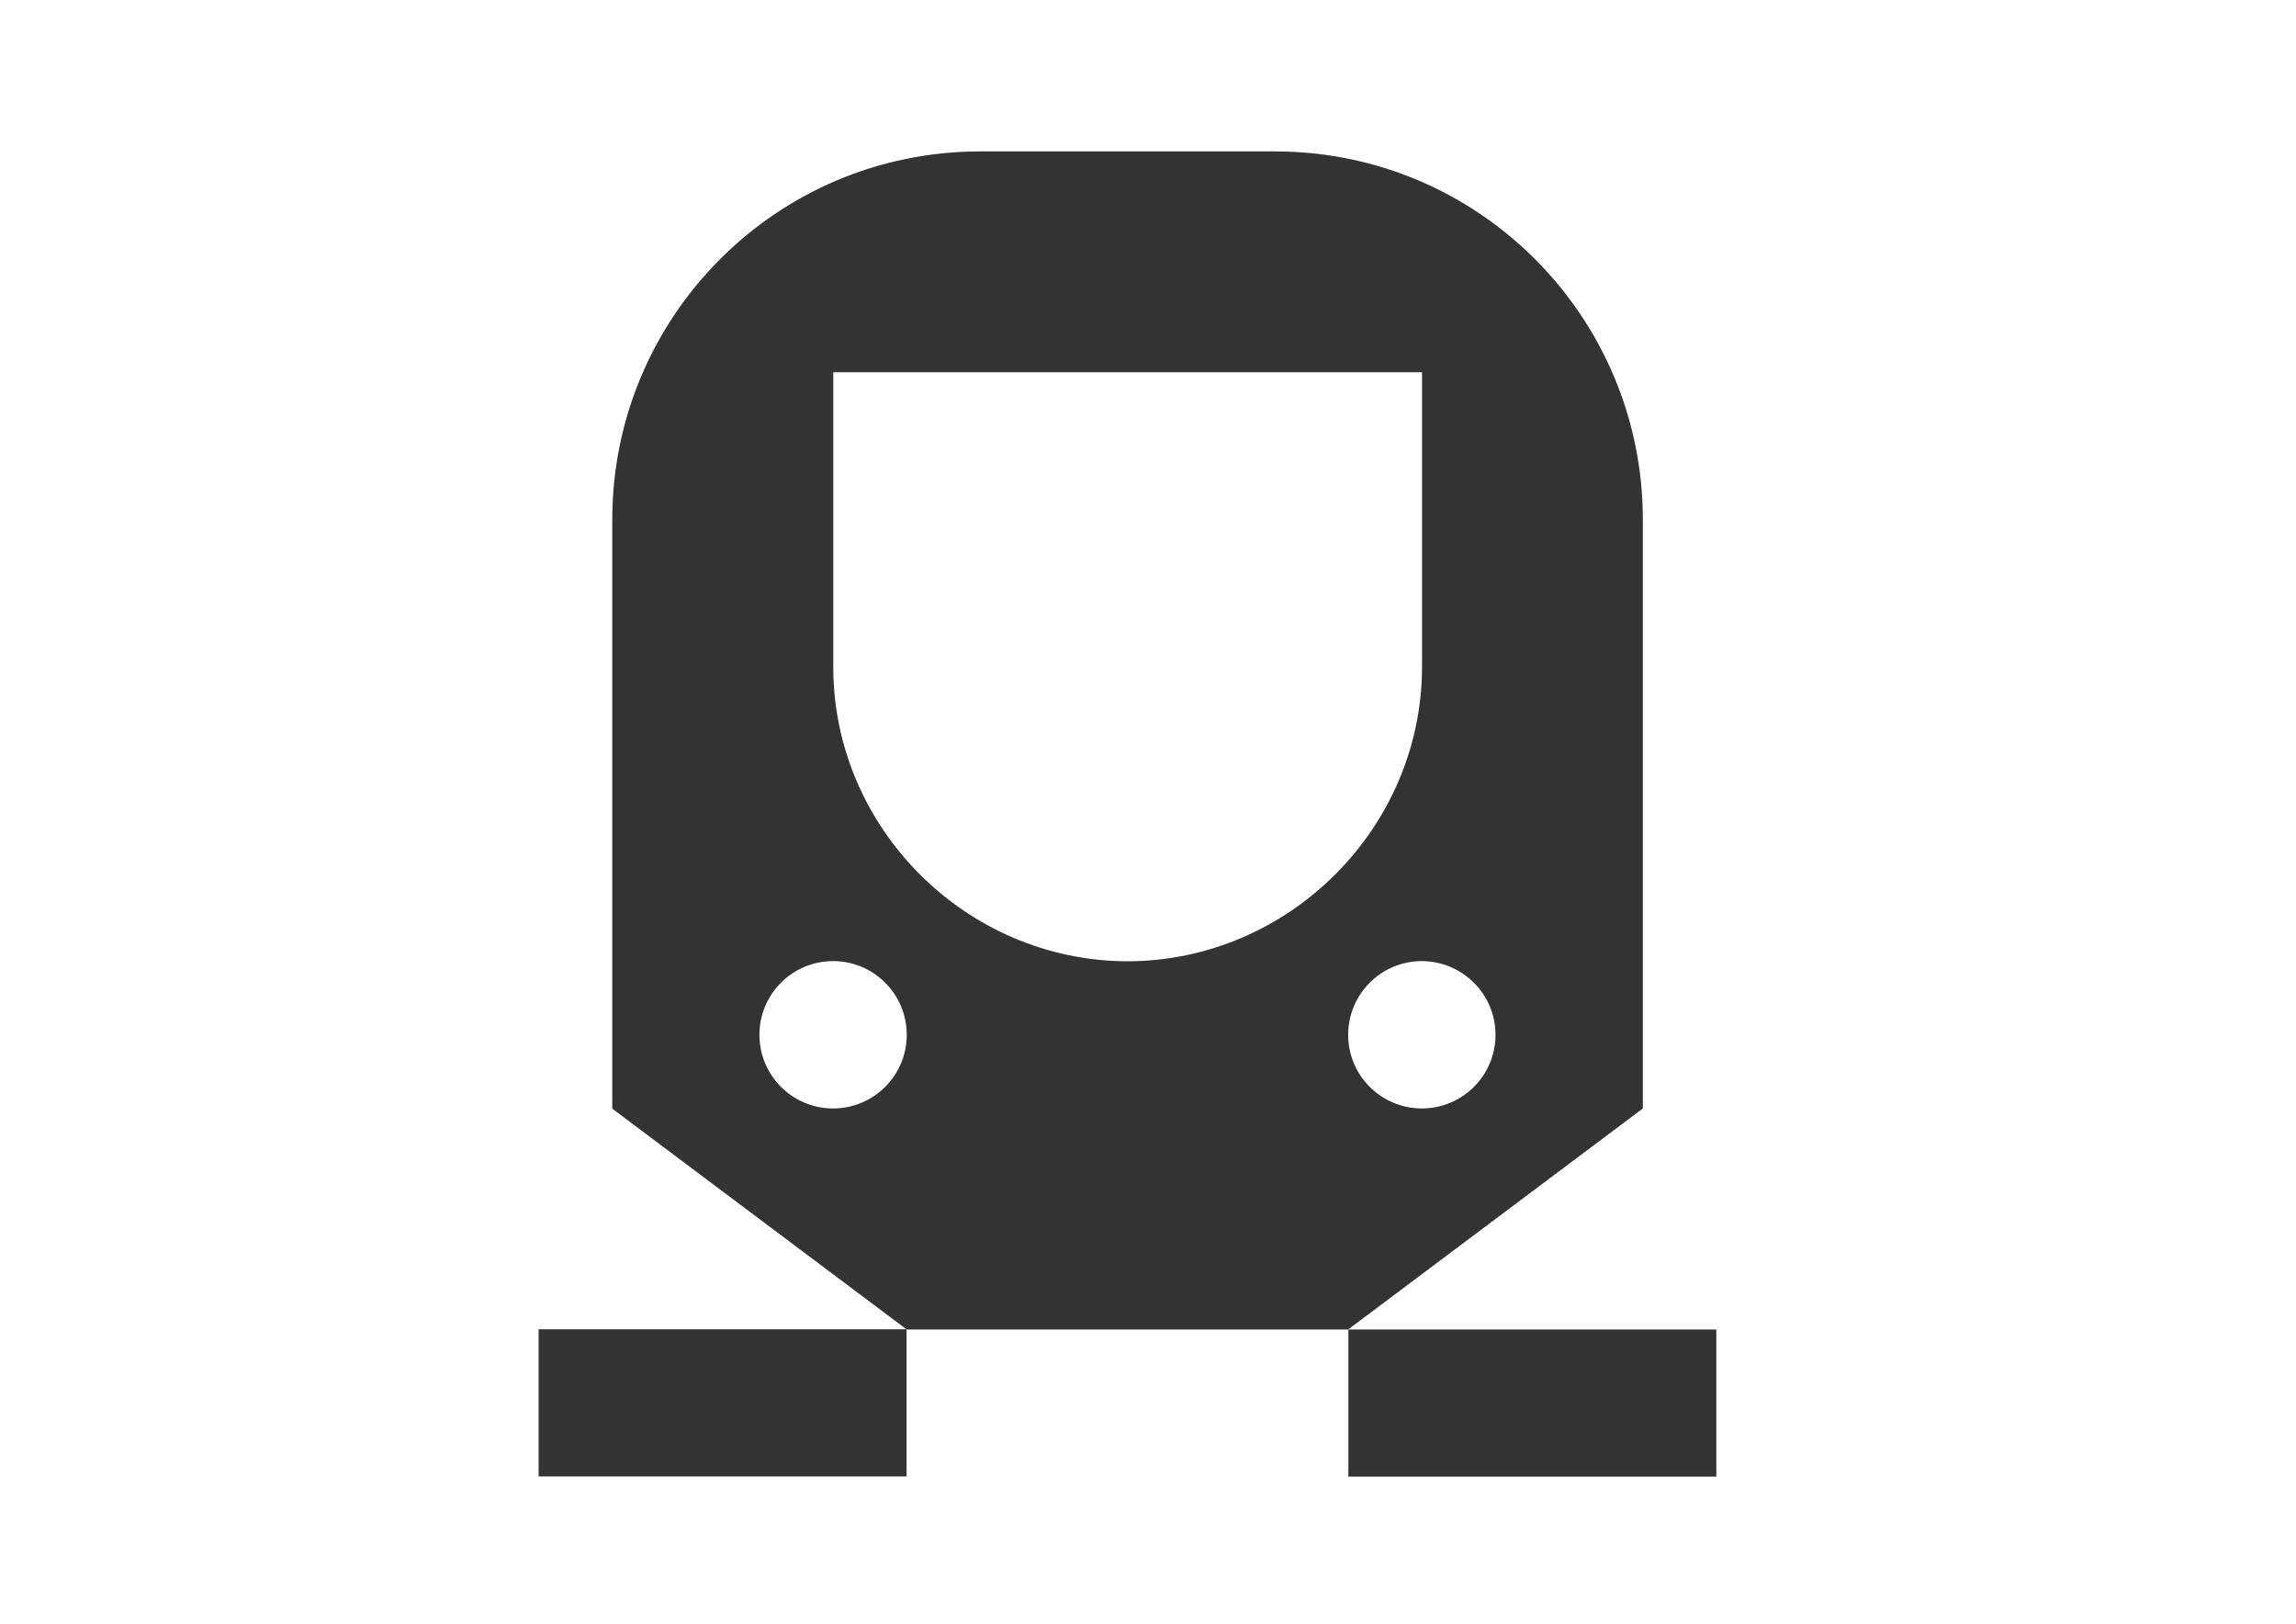 <?xml version="1.0" encoding="utf-8"?>
<!-- Generator: Adobe Illustrator 18.1.0, SVG Export Plug-In . SVG Version: 6.00 Build 0)  -->
<svg version="1.1" id="Layer_1" xmlns="http://www.w3.org/2000/svg" xmlns:xlink="http://www.w3.org/1999/xlink" x="0px" y="0px"
	 viewBox="0 0 1190.6 841.9" enable-background="new 0 0 1190.6 841.9" xml:space="preserve">
<g>
	<defs>
		<rect id="SVGID_1_" x="164.8" y="2.2" width="839.7" height="839.6"/>
	</defs>
	<clipPath id="SVGID_2_">
		<use xlink:href="#SVGID_1_"  overflow="visible"/>
	</clipPath>
	<g clip-path="url(#SVGID_2_)" enable-background="new    ">
		<g>
			<defs>
				<rect id="SVGID_3_" x="159.8" y="-2.7" width="849.7" height="849.7"/>
			</defs>
			<clipPath id="SVGID_4_">
				<use xlink:href="#SVGID_3_"  overflow="visible"/>
			</clipPath>
			<g clip-path="url(#SVGID_4_)">
				<defs>
					<rect id="SVGID_5_" x="164.8" y="2.2" width="839.7" height="839.7"/>
				</defs>
				<clipPath id="SVGID_6_">
					<use xlink:href="#SVGID_5_"  overflow="visible"/>
				</clipPath>
				<path clip-path="url(#SVGID_6_)" fill="#333333" d="M699.2,689.2l152.7-114.5V269.4c0-104.9-84.8-190.9-190.9-190.9H508.4
					c-106.1,0-190.9,86-190.9,190.9v305.4l152.7,114.5H699.2l0,76.3H890v-76.3H699.2z M775.5,536.5c0,21.1-17.1,38.2-38.2,38.2
					c-21.1,0-38.2-17.1-38.2-38.2c0-21.1,17.1-38.2,38.2-38.2C758.5,498.4,775.5,515.5,775.5,536.5 M432,574.7
					c-21.1,0-38.2-17.1-38.2-38.2c0-21.1,17.1-38.2,38.2-38.2c21.1,0,38.2,17.1,38.2,38.2C470.2,557.6,453.1,574.7,432,574.7
					 M584.7,498.4c-84.1-0.2-152.7-69.5-152.6-152.7l0-152.7h305.3l0,152.7C737.4,428.9,668.8,498.2,584.7,498.4"/>
				<rect x="279.3" y="689.2" clip-path="url(#SVGID_6_)" fill="#333333" width="190.8" height="76.3"/>
			</g>
			<g clip-path="url(#SVGID_4_)">
				<defs>
					<rect id="SVGID_7_" x="164.8" y="2.2" width="839.7" height="839.7"/>
				</defs>
				<clipPath id="SVGID_8_">
					<use xlink:href="#SVGID_7_"  overflow="visible"/>
				</clipPath>
				<g opacity="0.3" clip-path="url(#SVGID_8_)">
					<g>
						<defs>
							<rect id="SVGID_9_" x="239.9" y="153.6" width="689.5" height="536.9"/>
						</defs>
						<clipPath id="SVGID_10_">
							<use xlink:href="#SVGID_9_"  overflow="visible"/>
						</clipPath>
					</g>
				</g>
				<g opacity="0.3" clip-path="url(#SVGID_8_)">
					<g>
						<defs>
							<rect id="SVGID_11_" x="202.5" y="40.3" width="764.4" height="763.4"/>
						</defs>
						<clipPath id="SVGID_12_">
							<use xlink:href="#SVGID_11_"  overflow="visible"/>
						</clipPath>
						<g clip-path="url(#SVGID_12_)">
							<defs>
								<rect id="SVGID_13_" x="202.5" y="40.3" width="764.4" height="763.4"/>
							</defs>
							<clipPath id="SVGID_14_">
								<use xlink:href="#SVGID_13_"  overflow="visible"/>
							</clipPath>
							<g opacity="0.3" clip-path="url(#SVGID_14_)">
								<g>
									<defs>
										<rect id="SVGID_15_" x="202.5" y="40.3" width="1" height="763.4"/>
									</defs>
									<clipPath id="SVGID_16_">
										<use xlink:href="#SVGID_15_"  overflow="visible"/>
									</clipPath>
								</g>
							</g>
							<g opacity="0.3" clip-path="url(#SVGID_14_)">
								<g>
									<defs>
										<rect id="SVGID_17_" x="278.8" y="40.3" width="1" height="763.4"/>
									</defs>
									<clipPath id="SVGID_18_">
										<use xlink:href="#SVGID_17_"  overflow="visible"/>
									</clipPath>
								</g>
							</g>
							<g opacity="0.3" clip-path="url(#SVGID_14_)">
								<g>
									<defs>
										<rect id="SVGID_19_" x="240.7" y="40.3" width="1" height="763.4"/>
									</defs>
									<clipPath id="SVGID_20_">
										<use xlink:href="#SVGID_19_"  overflow="visible"/>
									</clipPath>
								</g>
							</g>
							<g opacity="0.3" clip-path="url(#SVGID_14_)">
								<g>
									<defs>
										<rect id="SVGID_21_" x="317" y="40.3" width="1" height="763.4"/>
									</defs>
									<clipPath id="SVGID_22_">
										<use xlink:href="#SVGID_21_"  overflow="visible"/>
									</clipPath>
								</g>
							</g>
							<g opacity="0.3" clip-path="url(#SVGID_14_)">
								<g>
									<defs>
										<rect id="SVGID_23_" x="355.2" y="40.3" width="1" height="763.4"/>
									</defs>
									<clipPath id="SVGID_24_">
										<use xlink:href="#SVGID_23_"  overflow="visible"/>
									</clipPath>
								</g>
							</g>
							<g opacity="0.3" clip-path="url(#SVGID_14_)">
								<g>
									<defs>
										<rect id="SVGID_25_" x="393.3" y="40.3" width="1" height="763.4"/>
									</defs>
									<clipPath id="SVGID_26_">
										<use xlink:href="#SVGID_25_"  overflow="visible"/>
									</clipPath>
								</g>
							</g>
							<g opacity="0.3" clip-path="url(#SVGID_14_)">
								<g>
									<defs>
										<rect id="SVGID_27_" x="431.5" y="40.3" width="1" height="763.4"/>
									</defs>
									<clipPath id="SVGID_28_">
										<use xlink:href="#SVGID_27_"  overflow="visible"/>
									</clipPath>
								</g>
							</g>
							<g opacity="0.3" clip-path="url(#SVGID_14_)">
								<g>
									<defs>
										<rect id="SVGID_29_" x="469.7" y="40.3" width="1" height="763.4"/>
									</defs>
									<clipPath id="SVGID_30_">
										<use xlink:href="#SVGID_29_"  overflow="visible"/>
									</clipPath>
								</g>
							</g>
							<g opacity="0.3" clip-path="url(#SVGID_14_)">
								<g>
									<defs>
										<rect id="SVGID_31_" x="507.9" y="40.3" width="1" height="763.4"/>
									</defs>
									<clipPath id="SVGID_32_">
										<use xlink:href="#SVGID_31_"  overflow="visible"/>
									</clipPath>
								</g>
							</g>
							<g opacity="0.3" clip-path="url(#SVGID_14_)">
								<g>
									<defs>
										<rect id="SVGID_33_" x="546" y="40.3" width="1" height="763.4"/>
									</defs>
									<clipPath id="SVGID_34_">
										<use xlink:href="#SVGID_33_"  overflow="visible"/>
									</clipPath>
								</g>
							</g>
							<g opacity="0.3" clip-path="url(#SVGID_14_)">
								<g>
									<defs>
										<rect id="SVGID_35_" x="584.2" y="40.3" width="1" height="763.4"/>
									</defs>
									<clipPath id="SVGID_36_">
										<use xlink:href="#SVGID_35_"  overflow="visible"/>
									</clipPath>
								</g>
							</g>
							<g opacity="0.3" clip-path="url(#SVGID_14_)">
								<g>
									<defs>
										<rect id="SVGID_37_" x="622.4" y="40.3" width="1" height="763.4"/>
									</defs>
									<clipPath id="SVGID_38_">
										<use xlink:href="#SVGID_37_"  overflow="visible"/>
									</clipPath>
								</g>
							</g>
							<g opacity="0.3" clip-path="url(#SVGID_14_)">
								<g>
									<defs>
										<rect id="SVGID_39_" x="660.5" y="40.3" width="1" height="763.4"/>
									</defs>
									<clipPath id="SVGID_40_">
										<use xlink:href="#SVGID_39_"  overflow="visible"/>
									</clipPath>
								</g>
							</g>
							<g opacity="0.3" clip-path="url(#SVGID_14_)">
								<g>
									<defs>
										<rect id="SVGID_41_" x="736.9" y="40.3" width="1" height="763.4"/>
									</defs>
									<clipPath id="SVGID_42_">
										<use xlink:href="#SVGID_41_"  overflow="visible"/>
									</clipPath>
								</g>
							</g>
							<g opacity="0.3" clip-path="url(#SVGID_14_)">
								<g>
									<defs>
										<rect id="SVGID_43_" x="775" y="40.3" width="1" height="763.4"/>
									</defs>
									<clipPath id="SVGID_44_">
										<use xlink:href="#SVGID_43_"  overflow="visible"/>
									</clipPath>
								</g>
							</g>
							<g opacity="0.3" clip-path="url(#SVGID_14_)">
								<g>
									<defs>
										<rect id="SVGID_45_" x="851.4" y="40.3" width="1" height="763.4"/>
									</defs>
									<clipPath id="SVGID_46_">
										<use xlink:href="#SVGID_45_"  overflow="visible"/>
									</clipPath>
								</g>
							</g>
							<g opacity="0.3" clip-path="url(#SVGID_14_)">
								<g>
									<defs>
										<rect id="SVGID_47_" x="965.9" y="40.3" width="1" height="763.4"/>
									</defs>
									<clipPath id="SVGID_48_">
										<use xlink:href="#SVGID_47_"  overflow="visible"/>
									</clipPath>
								</g>
							</g>
							<g opacity="0.3" clip-path="url(#SVGID_14_)">
								<g>
									<defs>
										<rect id="SVGID_49_" x="698.7" y="40.3" width="1" height="763.4"/>
									</defs>
									<clipPath id="SVGID_50_">
										<use xlink:href="#SVGID_49_"  overflow="visible"/>
									</clipPath>
								</g>
							</g>
							<g opacity="0.3" clip-path="url(#SVGID_14_)">
								<g>
									<defs>
										<rect id="SVGID_51_" x="813.2" y="40.3" width="1" height="763.4"/>
									</defs>
									<clipPath id="SVGID_52_">
										<use xlink:href="#SVGID_51_"  overflow="visible"/>
									</clipPath>
								</g>
							</g>
							<g opacity="0.3" clip-path="url(#SVGID_14_)">
								<g>
									<defs>
										<rect id="SVGID_53_" x="889.6" y="40.3" width="1" height="763.4"/>
									</defs>
									<clipPath id="SVGID_54_">
										<use xlink:href="#SVGID_53_"  overflow="visible"/>
									</clipPath>
								</g>
							</g>
							<g opacity="0.3" clip-path="url(#SVGID_14_)">
								<g>
									<defs>
										<rect id="SVGID_55_" x="927.7" y="40.3" width="1" height="763.4"/>
									</defs>
									<clipPath id="SVGID_56_">
										<use xlink:href="#SVGID_55_"  overflow="visible"/>
									</clipPath>
								</g>
							</g>
						</g>
					</g>
				</g>
				<g opacity="0.3" clip-path="url(#SVGID_8_)">
					<g>
						<defs>
							<rect id="SVGID_57_" x="203" y="39.8" width="763.4" height="764.4"/>
						</defs>
						<clipPath id="SVGID_58_">
							<use xlink:href="#SVGID_57_"  overflow="visible"/>
						</clipPath>
						<g clip-path="url(#SVGID_58_)">
							<defs>
								<rect id="SVGID_59_" x="203" y="39.8" width="763.4" height="764.4"/>
							</defs>
							<clipPath id="SVGID_60_">
								<use xlink:href="#SVGID_59_"  overflow="visible"/>
							</clipPath>
							<g opacity="0.3" clip-path="url(#SVGID_60_)">
								<g>
									<defs>
										<rect id="SVGID_61_" x="203" y="116.1" width="763.4" height="1.1"/>
									</defs>
									<clipPath id="SVGID_62_">
										<use xlink:href="#SVGID_61_"  overflow="visible"/>
									</clipPath>
								</g>
							</g>
							<g opacity="0.3" clip-path="url(#SVGID_60_)">
								<g>
									<defs>
										<rect id="SVGID_63_" x="203" y="78" width="763.4" height="1"/>
									</defs>
									<clipPath id="SVGID_64_">
										<use xlink:href="#SVGID_63_"  overflow="visible"/>
									</clipPath>
								</g>
							</g>
							<g opacity="0.3" clip-path="url(#SVGID_60_)">
								<g>
									<defs>
										<rect id="SVGID_65_" x="203" y="154.3" width="763.4" height="1"/>
									</defs>
									<clipPath id="SVGID_66_">
										<use xlink:href="#SVGID_65_"  overflow="visible"/>
									</clipPath>
								</g>
							</g>
							<g opacity="0.3" clip-path="url(#SVGID_60_)">
								<g>
									<defs>
										<rect id="SVGID_67_" x="203" y="192.5" width="763.4" height="1.1"/>
									</defs>
									<clipPath id="SVGID_68_">
										<use xlink:href="#SVGID_67_"  overflow="visible"/>
									</clipPath>
								</g>
							</g>
							<g opacity="0.3" clip-path="url(#SVGID_60_)">
								<g>
									<defs>
										<rect id="SVGID_69_" x="203" y="230.7" width="763.4" height="1"/>
									</defs>
									<clipPath id="SVGID_70_">
										<use xlink:href="#SVGID_69_"  overflow="visible"/>
									</clipPath>
								</g>
							</g>
							<g opacity="0.3" clip-path="url(#SVGID_60_)">
								<g>
									<defs>
										<rect id="SVGID_71_" x="203" y="268.8" width="763.4" height="1"/>
									</defs>
									<clipPath id="SVGID_72_">
										<use xlink:href="#SVGID_71_"  overflow="visible"/>
									</clipPath>
								</g>
							</g>
							<g opacity="0.3" clip-path="url(#SVGID_60_)">
								<g>
									<defs>
										<rect id="SVGID_73_" x="203" y="307" width="763.4" height="1.1"/>
									</defs>
									<clipPath id="SVGID_74_">
										<use xlink:href="#SVGID_73_"  overflow="visible"/>
									</clipPath>
								</g>
							</g>
							<g opacity="0.3" clip-path="url(#SVGID_60_)">
								<g>
									<defs>
										<rect id="SVGID_75_" x="203" y="345.2" width="763.4" height="1"/>
									</defs>
									<clipPath id="SVGID_76_">
										<use xlink:href="#SVGID_75_"  overflow="visible"/>
									</clipPath>
								</g>
							</g>
							<g opacity="0.3" clip-path="url(#SVGID_60_)">
								<g>
									<defs>
										<rect id="SVGID_77_" x="203" y="383.3" width="763.4" height="1.1"/>
									</defs>
									<clipPath id="SVGID_78_">
										<use xlink:href="#SVGID_77_"  overflow="visible"/>
									</clipPath>
								</g>
							</g>
							<g opacity="0.3" clip-path="url(#SVGID_60_)">
								<g>
									<defs>
										<rect id="SVGID_79_" x="203" y="421.5" width="763.4" height="1"/>
									</defs>
									<clipPath id="SVGID_80_">
										<use xlink:href="#SVGID_79_"  overflow="visible"/>
									</clipPath>
								</g>
							</g>
							<g opacity="0.3" clip-path="url(#SVGID_60_)">
								<g>
									<defs>
										<rect id="SVGID_81_" x="203" y="459.7" width="763.4" height="1"/>
									</defs>
									<clipPath id="SVGID_82_">
										<use xlink:href="#SVGID_81_"  overflow="visible"/>
									</clipPath>
								</g>
							</g>
							<g opacity="0.3" clip-path="url(#SVGID_60_)">
								<g>
									<defs>
										<rect id="SVGID_83_" x="203" y="497.8" width="763.4" height="1.1"/>
									</defs>
									<clipPath id="SVGID_84_">
										<use xlink:href="#SVGID_83_"  overflow="visible"/>
									</clipPath>
								</g>
							</g>
							<g opacity="0.3" clip-path="url(#SVGID_60_)">
								<g>
									<defs>
										<rect id="SVGID_85_" x="203" y="574.2" width="763.4" height="1.1"/>
									</defs>
									<clipPath id="SVGID_86_">
										<use xlink:href="#SVGID_85_"  overflow="visible"/>
									</clipPath>
								</g>
							</g>
							<g opacity="0.3" clip-path="url(#SVGID_60_)">
								<g>
									<defs>
										<rect id="SVGID_87_" x="203" y="612.4" width="763.4" height="1"/>
									</defs>
									<clipPath id="SVGID_88_">
										<use xlink:href="#SVGID_87_"  overflow="visible"/>
									</clipPath>
								</g>
							</g>
							<g opacity="0.3" clip-path="url(#SVGID_60_)">
								<g>
									<defs>
										<rect id="SVGID_89_" x="203" y="688.7" width="763.4" height="1.1"/>
									</defs>
									<clipPath id="SVGID_90_">
										<use xlink:href="#SVGID_89_"  overflow="visible"/>
									</clipPath>
								</g>
							</g>
							<g opacity="0.3" clip-path="url(#SVGID_60_)">
								<g>
									<defs>
										<rect id="SVGID_91_" x="203" y="803.2" width="763.4" height="1"/>
									</defs>
									<clipPath id="SVGID_92_">
										<use xlink:href="#SVGID_91_"  overflow="visible"/>
									</clipPath>
								</g>
							</g>
							<g opacity="0.3" clip-path="url(#SVGID_60_)">
								<g>
									<defs>
										<rect id="SVGID_93_" x="203" y="536" width="763.4" height="1"/>
									</defs>
									<clipPath id="SVGID_94_">
										<use xlink:href="#SVGID_93_"  overflow="visible"/>
									</clipPath>
								</g>
							</g>
							<g opacity="0.3" clip-path="url(#SVGID_60_)">
								<g>
									<defs>
										<rect id="SVGID_95_" x="203" y="650.5" width="763.4" height="1"/>
									</defs>
									<clipPath id="SVGID_96_">
										<use xlink:href="#SVGID_95_"  overflow="visible"/>
									</clipPath>
								</g>
							</g>
							<g opacity="0.3" clip-path="url(#SVGID_60_)">
								<g>
									<defs>
										<rect id="SVGID_97_" x="203" y="726.9" width="763.4" height="1"/>
									</defs>
									<clipPath id="SVGID_98_">
										<use xlink:href="#SVGID_97_"  overflow="visible"/>
									</clipPath>
								</g>
							</g>
							<g opacity="0.3" clip-path="url(#SVGID_60_)">
								<g>
									<defs>
										<rect id="SVGID_99_" x="203" y="765" width="763.4" height="1.1"/>
									</defs>
									<clipPath id="SVGID_100_">
										<use xlink:href="#SVGID_99_"  overflow="visible"/>
									</clipPath>
								</g>
							</g>
						</g>
					</g>
				</g>
				<g opacity="0.2" clip-path="url(#SVGID_8_)">
					<g>
						<defs>
							<rect id="SVGID_101_" x="202.6" y="40" width="764.1" height="764.1"/>
						</defs>
						<clipPath id="SVGID_102_">
							<use xlink:href="#SVGID_101_"  overflow="visible"/>
						</clipPath>
						<g clip-path="url(#SVGID_102_)">
							<defs>
								<rect id="SVGID_103_" x="202.6" y="40" width="764.1" height="764.1"/>
							</defs>
							<clipPath id="SVGID_104_">
								<use xlink:href="#SVGID_103_"  overflow="visible"/>
							</clipPath>
							<g opacity="0.3" clip-path="url(#SVGID_104_)">
								<g>
									<defs>
										<rect id="SVGID_105_" x="813.4" y="40" width="153.4" height="153.4"/>
									</defs>
									<clipPath id="SVGID_106_">
										<use xlink:href="#SVGID_105_"  overflow="visible"/>
									</clipPath>
								</g>
							</g>
							<g opacity="0.3" clip-path="url(#SVGID_104_)">
								<g>
									<defs>
										<rect id="SVGID_107_" x="889.7" y="40" width="77" height="77"/>
									</defs>
									<clipPath id="SVGID_108_">
										<use xlink:href="#SVGID_107_"  overflow="visible"/>
									</clipPath>
								</g>
							</g>
							<g opacity="0.3" clip-path="url(#SVGID_104_)">
								<g>
									<defs>
										<rect id="SVGID_109_" x="737" y="40" width="229.7" height="229.7"/>
									</defs>
									<clipPath id="SVGID_110_">
										<use xlink:href="#SVGID_109_"  overflow="visible"/>
									</clipPath>
								</g>
							</g>
							<g opacity="0.3" clip-path="url(#SVGID_104_)">
								<g>
									<defs>
										<rect id="SVGID_111_" x="660.7" y="40" width="306.1" height="306.1"/>
									</defs>
									<clipPath id="SVGID_112_">
										<use xlink:href="#SVGID_111_"  overflow="visible"/>
									</clipPath>
								</g>
							</g>
							<g opacity="0.3" clip-path="url(#SVGID_104_)">
								<g>
									<defs>
										<rect id="SVGID_113_" x="584.3" y="40" width="382.4" height="382.4"/>
									</defs>
									<clipPath id="SVGID_114_">
										<use xlink:href="#SVGID_113_"  overflow="visible"/>
									</clipPath>
								</g>
							</g>
							<g opacity="0.3" clip-path="url(#SVGID_104_)">
								<g>
									<defs>
										<rect id="SVGID_115_" x="508" y="40" width="458.8" height="458.8"/>
									</defs>
									<clipPath id="SVGID_116_">
										<use xlink:href="#SVGID_115_"  overflow="visible"/>
									</clipPath>
								</g>
							</g>
							<g opacity="0.3" clip-path="url(#SVGID_104_)">
								<g>
									<defs>
										<rect id="SVGID_117_" x="431.7" y="40" width="535.1" height="535.1"/>
									</defs>
									<clipPath id="SVGID_118_">
										<use xlink:href="#SVGID_117_"  overflow="visible"/>
									</clipPath>
								</g>
							</g>
							<g opacity="0.3" clip-path="url(#SVGID_104_)">
								<g>
									<defs>
										<rect id="SVGID_119_" x="355.3" y="40" width="611.4" height="611.4"/>
									</defs>
									<clipPath id="SVGID_120_">
										<use xlink:href="#SVGID_119_"  overflow="visible"/>
									</clipPath>
								</g>
							</g>
							<g opacity="0.3" clip-path="url(#SVGID_104_)">
								<g>
									<defs>
										<rect id="SVGID_121_" x="279" y="40" width="687.8" height="687.8"/>
									</defs>
									<clipPath id="SVGID_122_">
										<use xlink:href="#SVGID_121_"  overflow="visible"/>
									</clipPath>
								</g>
							</g>
							<g opacity="0.3" clip-path="url(#SVGID_104_)">
								<g>
									<defs>
										<rect id="SVGID_123_" x="202.6" y="40" width="764.1" height="764.1"/>
									</defs>
									<clipPath id="SVGID_124_">
										<use xlink:href="#SVGID_123_"  overflow="visible"/>
									</clipPath>
								</g>
							</g>
							<g opacity="0.3" clip-path="url(#SVGID_104_)">
								<g>
									<defs>
										<rect id="SVGID_125_" x="202.6" y="116.3" width="687.8" height="687.8"/>
									</defs>
									<clipPath id="SVGID_126_">
										<use xlink:href="#SVGID_125_"  overflow="visible"/>
									</clipPath>
								</g>
							</g>
							<g opacity="0.3" clip-path="url(#SVGID_104_)">
								<g>
									<defs>
										<rect id="SVGID_127_" x="202.6" y="192.6" width="611.4" height="611.4"/>
									</defs>
									<clipPath id="SVGID_128_">
										<use xlink:href="#SVGID_127_"  overflow="visible"/>
									</clipPath>
								</g>
							</g>
							<g opacity="0.3" clip-path="url(#SVGID_104_)">
								<g>
									<defs>
										<rect id="SVGID_129_" x="202.6" y="345.3" width="458.8" height="458.8"/>
									</defs>
									<clipPath id="SVGID_130_">
										<use xlink:href="#SVGID_129_"  overflow="visible"/>
									</clipPath>
								</g>
							</g>
							<g opacity="0.3" clip-path="url(#SVGID_104_)">
								<g>
									<defs>
										<rect id="SVGID_131_" x="202.6" y="421.7" width="382.4" height="382.4"/>
									</defs>
									<clipPath id="SVGID_132_">
										<use xlink:href="#SVGID_131_"  overflow="visible"/>
									</clipPath>
								</g>
							</g>
							<g opacity="0.3" clip-path="url(#SVGID_104_)">
								<g>
									<defs>
										<rect id="SVGID_133_" x="202.6" y="574.3" width="229.7" height="229.7"/>
									</defs>
									<clipPath id="SVGID_134_">
										<use xlink:href="#SVGID_133_"  overflow="visible"/>
									</clipPath>
								</g>
							</g>
							<g opacity="0.3" clip-path="url(#SVGID_104_)">
								<g>
									<defs>
										<rect id="SVGID_135_" x="202.6" y="269" width="535.1" height="535.1"/>
									</defs>
									<clipPath id="SVGID_136_">
										<use xlink:href="#SVGID_135_"  overflow="visible"/>
									</clipPath>
								</g>
							</g>
							<g opacity="0.3" clip-path="url(#SVGID_104_)">
								<g>
									<defs>
										<rect id="SVGID_137_" x="202.6" y="498" width="306.1" height="306.1"/>
									</defs>
									<clipPath id="SVGID_138_">
										<use xlink:href="#SVGID_137_"  overflow="visible"/>
									</clipPath>
								</g>
							</g>
							<g opacity="0.3" clip-path="url(#SVGID_104_)">
								<g>
									<defs>
										<rect id="SVGID_139_" x="202.6" y="650.7" width="153.4" height="153.4"/>
									</defs>
									<clipPath id="SVGID_140_">
										<use xlink:href="#SVGID_139_"  overflow="visible"/>
									</clipPath>
								</g>
							</g>
							<g opacity="0.3" clip-path="url(#SVGID_104_)">
								<g>
									<defs>
										<rect id="SVGID_141_" x="202.6" y="727" width="77" height="77"/>
									</defs>
									<clipPath id="SVGID_142_">
										<use xlink:href="#SVGID_141_"  overflow="visible"/>
									</clipPath>
								</g>
							</g>
							<g opacity="0.3" clip-path="url(#SVGID_104_)">
								<g>
									<defs>
										<rect id="SVGID_143_" x="202.6" y="40" width="764.1" height="764.1"/>
									</defs>
									<clipPath id="SVGID_144_">
										<use xlink:href="#SVGID_143_"  overflow="visible"/>
									</clipPath>
								</g>
							</g>
						</g>
					</g>
				</g>
				<g opacity="0.3" clip-path="url(#SVGID_8_)">
					<g>
						<defs>
							<rect id="SVGID_145_" x="316.3" y="77.3" width="536.9" height="689.5"/>
						</defs>
						<clipPath id="SVGID_146_">
							<use xlink:href="#SVGID_145_"  overflow="visible"/>
						</clipPath>
					</g>
				</g>
				<g opacity="0.3" clip-path="url(#SVGID_8_)">
					<g>
						<defs>
							<rect id="SVGID_147_" x="278.1" y="115.4" width="613.2" height="613.2"/>
						</defs>
						<clipPath id="SVGID_148_">
							<use xlink:href="#SVGID_147_"  overflow="visible"/>
						</clipPath>
					</g>
				</g>
				<g opacity="0.3" clip-path="url(#SVGID_8_)">
					<g>
						<defs>
							<rect id="SVGID_149_" x="239.9" y="77.3" width="689.5" height="689.5"/>
						</defs>
						<clipPath id="SVGID_150_">
							<use xlink:href="#SVGID_149_"  overflow="visible"/>
						</clipPath>
					</g>
				</g>
				<g opacity="0.3" clip-path="url(#SVGID_8_)">
					<g>
						<defs>
							<rect id="SVGID_151_" x="475.5" y="312.8" width="218.4" height="218.4"/>
						</defs>
						<clipPath id="SVGID_152_">
							<use xlink:href="#SVGID_151_"  overflow="visible"/>
						</clipPath>
					</g>
				</g>
			</g>
		</g>
	</g>
</g>
</svg>
